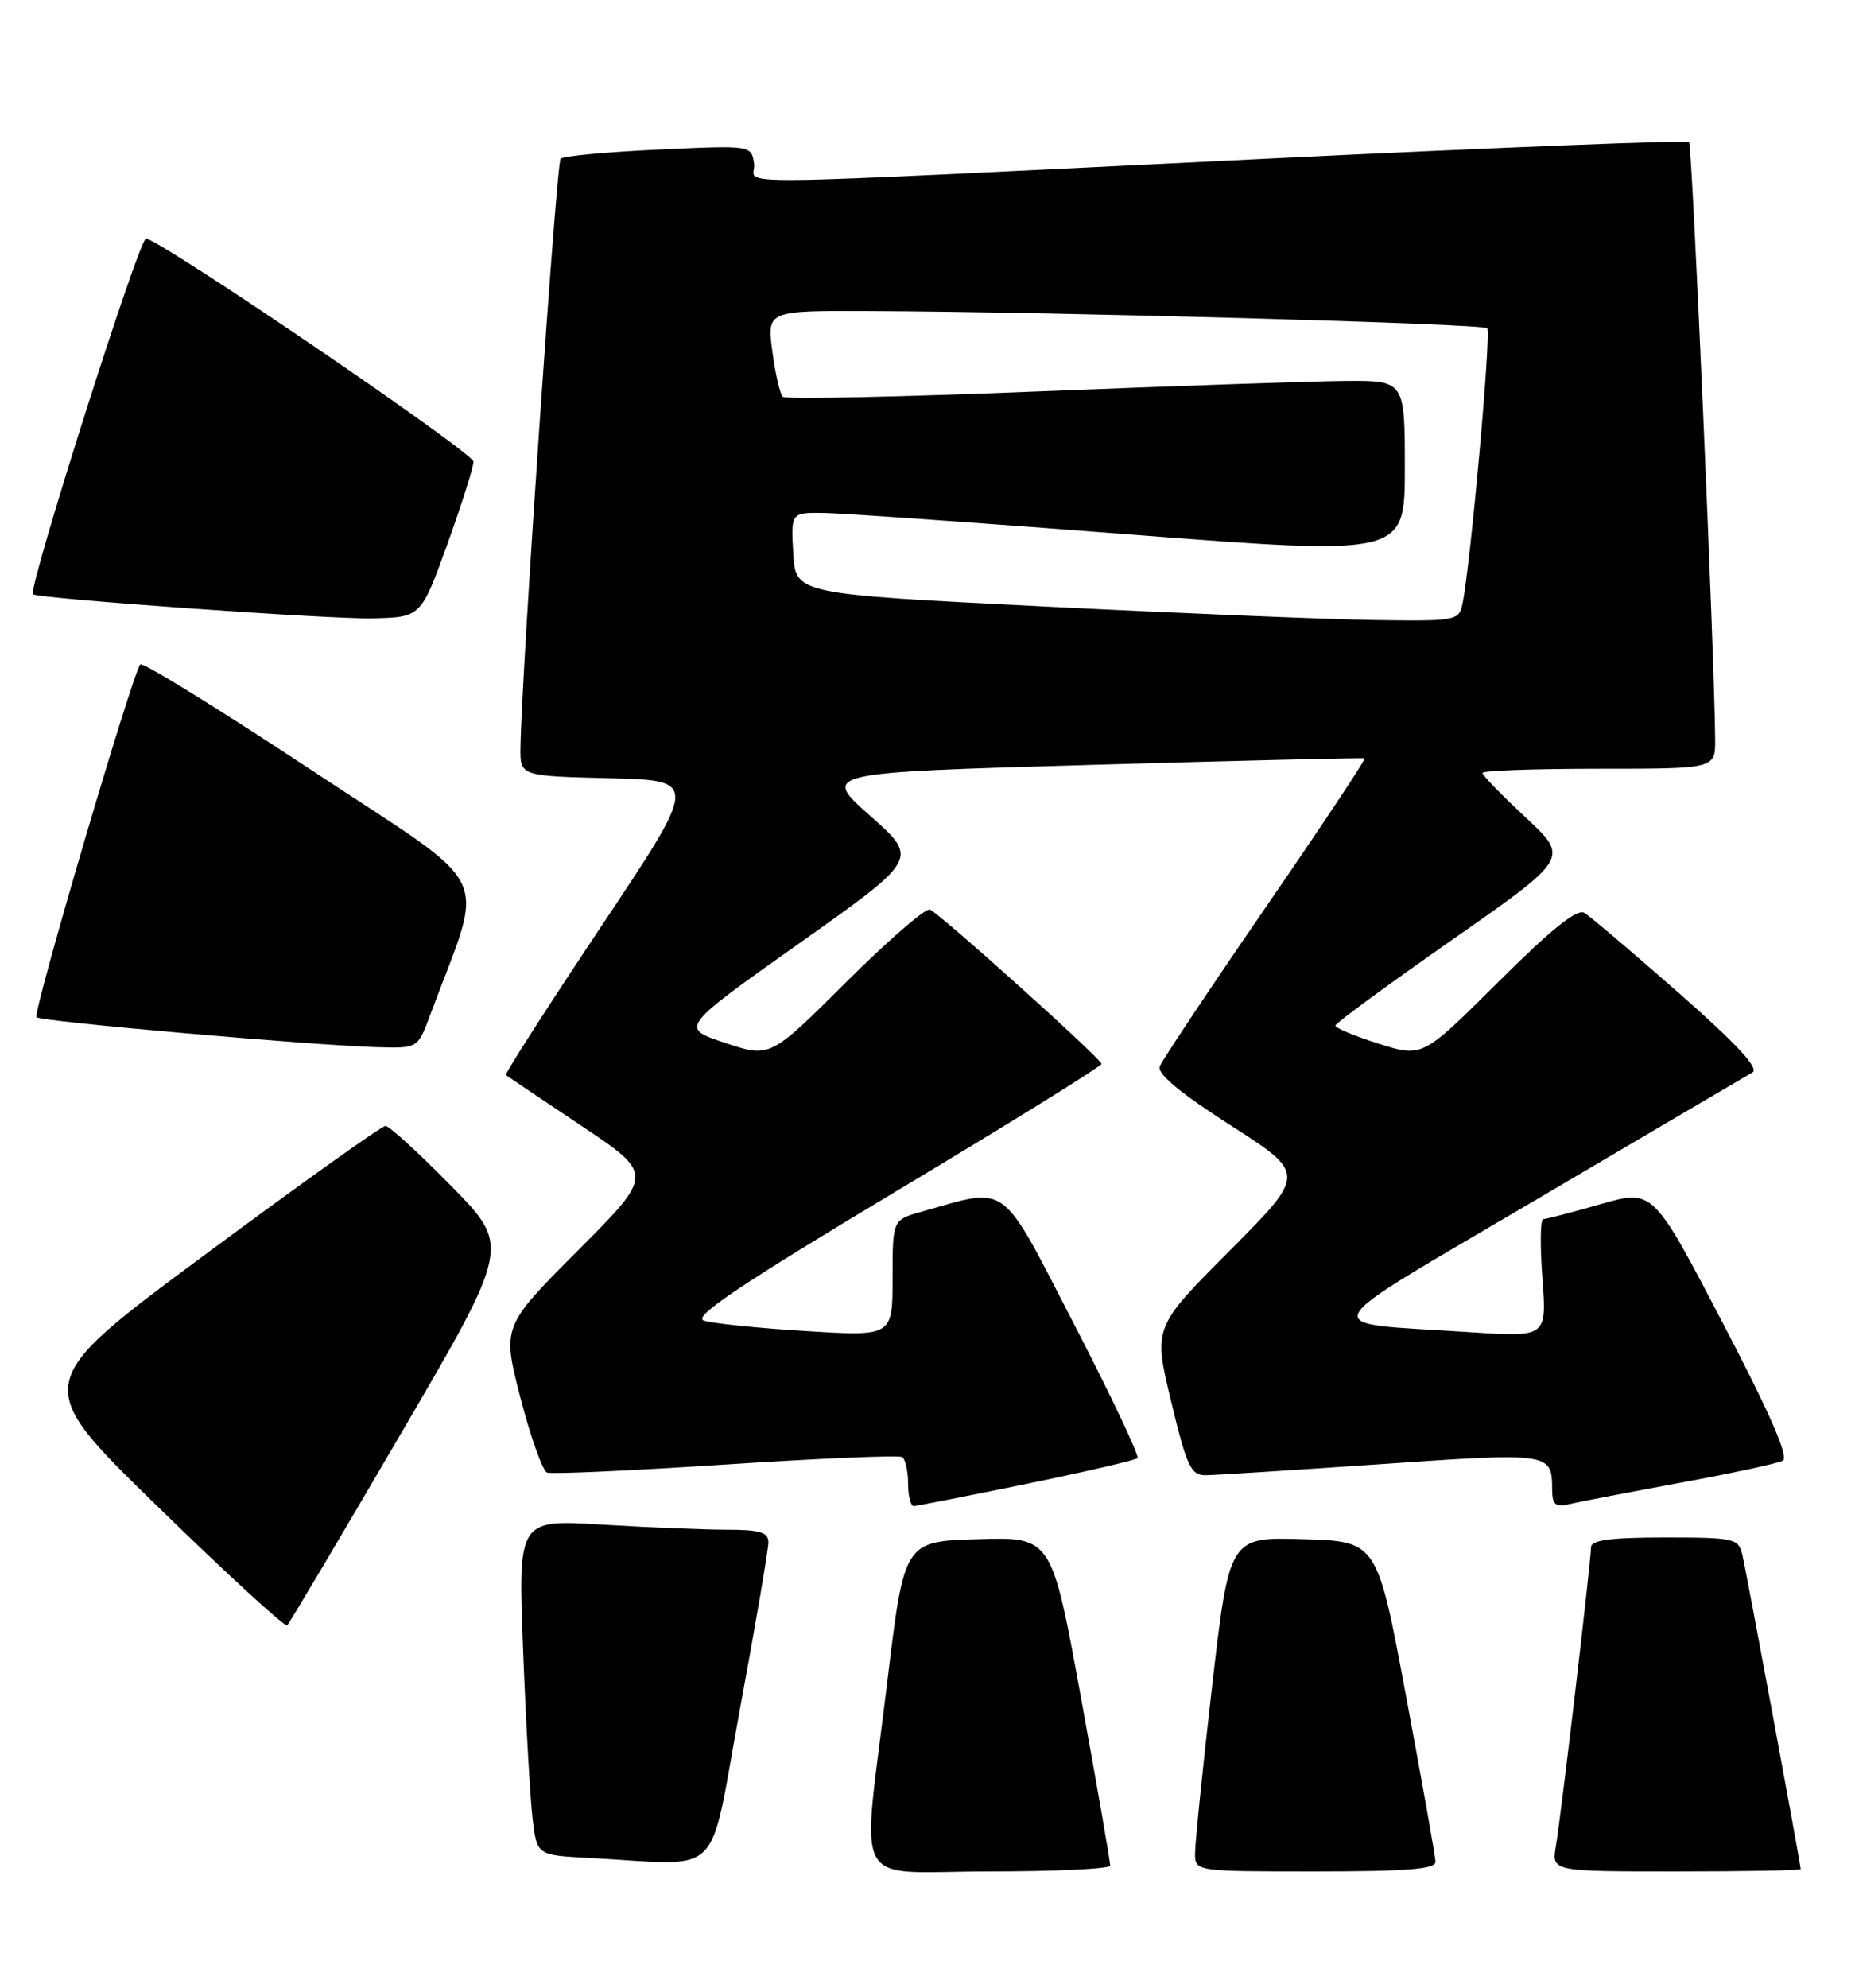 <?xml version="1.0" encoding="UTF-8" standalone="no"?>
<!DOCTYPE svg PUBLIC "-//W3C//DTD SVG 1.1//EN" "http://www.w3.org/Graphics/SVG/1.1/DTD/svg11.dtd" >
<svg xmlns="http://www.w3.org/2000/svg" xmlns:xlink="http://www.w3.org/1999/xlink" version="1.1" viewBox="0 0 239 256">
 <g >
 <path fill="currentColor"
d=" M 143.04 240.25 C 143.06 239.84 141.38 230.15 139.29 218.72 C 135.50 197.93 135.50 197.93 126.00 198.22 C 116.50 198.50 116.50 198.50 114.33 216.50 C 111.01 244.09 109.34 241.00 127.50 241.00 C 136.03 241.00 143.02 240.66 143.04 240.25 Z  M 184.95 239.75 C 184.93 239.06 183.23 229.50 181.17 218.50 C 177.44 198.50 177.44 198.50 167.91 198.22 C 158.39 197.93 158.39 197.93 156.16 217.22 C 154.94 227.82 153.96 237.51 153.97 238.75 C 154.00 240.99 154.10 241.00 169.50 241.00 C 181.26 241.00 184.99 240.70 184.95 239.75 Z  M 232.00 240.70 C 232.00 240.11 225.01 202.44 224.49 200.25 C 223.99 198.11 223.49 198.00 214.48 198.00 C 207.57 198.00 205.00 198.34 204.99 199.25 C 204.98 201.06 201.12 233.90 200.46 237.75 C 199.91 241.00 199.91 241.00 215.95 241.00 C 224.78 241.00 232.00 240.87 232.00 240.70 Z  M 95.33 220.13 C 97.35 209.21 99.00 199.53 99.00 198.63 C 99.00 197.33 97.93 197.00 93.66 197.00 C 90.72 197.00 83.46 196.70 77.53 196.34 C 66.74 195.68 66.74 195.68 67.40 212.59 C 67.76 221.89 68.31 231.62 68.62 234.21 C 69.18 238.91 69.18 238.91 75.84 239.26 C 93.55 240.19 91.19 242.50 95.33 220.13 Z  M 51.63 184.67 C 65.76 160.50 65.76 160.50 58.15 152.75 C 53.97 148.49 50.15 145.00 49.67 145.00 C 49.18 145.00 38.72 152.46 26.41 161.58 C 4.03 178.16 4.03 178.16 20.27 193.97 C 29.19 202.67 36.73 209.58 37.00 209.32 C 37.27 209.06 43.86 197.97 51.63 184.67 Z  M 132.29 191.09 C 139.87 189.53 146.29 188.04 146.56 187.78 C 146.82 187.51 143.15 179.75 138.39 170.54 C 128.75 151.89 130.06 152.85 118.75 156.04 C 115.00 157.09 115.00 157.09 115.00 164.60 C 115.00 172.11 115.00 172.11 103.75 171.41 C 97.56 171.03 91.67 170.42 90.65 170.05 C 89.27 169.55 95.52 165.37 115.40 153.45 C 130.03 144.69 141.96 137.29 141.92 137.01 C 141.80 136.26 121.00 117.57 119.80 117.13 C 119.24 116.93 114.38 121.14 109.00 126.50 C 99.22 136.24 99.22 136.24 93.41 134.30 C 87.60 132.37 87.60 132.37 102.98 121.48 C 118.37 110.59 118.37 110.59 112.10 105.05 C 105.84 99.50 105.84 99.50 140.67 98.50 C 159.83 97.95 175.65 97.57 175.83 97.66 C 176.01 97.75 170.27 106.39 163.06 116.87 C 155.86 127.34 149.73 136.55 149.43 137.32 C 149.06 138.28 152.02 140.74 158.59 144.95 C 168.29 151.17 168.29 151.17 158.44 161.06 C 148.59 170.94 148.59 170.94 150.89 180.47 C 152.91 188.87 153.44 190.00 155.34 189.98 C 156.53 189.97 166.72 189.32 177.98 188.55 C 199.85 187.04 199.95 187.06 199.98 191.86 C 200.00 193.79 200.41 194.12 202.25 193.69 C 203.49 193.40 209.90 192.17 216.50 190.95 C 223.10 189.74 229.04 188.46 229.70 188.11 C 230.52 187.68 228.06 182.05 221.93 170.31 C 212.97 153.15 212.97 153.15 206.24 155.07 C 202.54 156.13 199.20 157.00 198.83 157.00 C 198.46 157.00 198.41 160.42 198.73 164.60 C 199.30 172.21 199.30 172.21 189.40 171.56 C 169.21 170.23 168.35 171.92 198.21 154.33 C 212.67 145.81 225.09 138.51 225.80 138.10 C 226.69 137.60 223.71 134.39 216.30 127.88 C 210.36 122.66 204.89 118.02 204.14 117.57 C 203.19 116.99 199.90 119.63 193.03 126.47 C 183.27 136.19 183.27 136.19 177.64 134.41 C 174.54 133.43 172.02 132.38 172.05 132.07 C 172.08 131.76 178.87 126.78 187.14 121.00 C 202.17 110.50 202.17 110.50 196.59 105.29 C 193.51 102.43 191.00 99.84 191.00 99.54 C 191.00 99.24 197.75 99.00 206.00 99.00 C 221.00 99.00 221.00 99.00 220.98 95.25 C 220.93 85.24 218.02 18.69 217.62 18.29 C 217.36 18.03 193.16 18.99 163.83 20.41 C 89.44 24.02 97.56 23.94 97.16 21.11 C 96.82 18.71 96.82 18.71 84.84 19.27 C 78.24 19.57 72.57 20.10 72.23 20.44 C 71.69 20.98 67.20 86.64 67.06 96.22 C 67.00 99.94 67.00 99.94 78.51 100.22 C 90.01 100.50 90.01 100.50 77.43 119.35 C 70.52 129.71 65.00 138.31 65.18 138.45 C 65.36 138.59 69.72 141.52 74.87 144.96 C 84.25 151.22 84.25 151.22 74.47 161.03 C 64.69 170.84 64.69 170.84 67.06 180.04 C 68.37 185.09 69.91 189.41 70.49 189.64 C 71.07 189.86 81.43 189.39 93.50 188.60 C 105.58 187.81 115.80 187.38 116.23 187.64 C 116.65 187.90 117.00 189.44 117.00 191.06 C 117.00 192.68 117.34 193.98 117.75 193.96 C 118.16 193.93 124.70 192.64 132.29 191.09 Z  M 55.41 130.75 C 62.52 111.61 64.19 115.07 40.24 99.25 C 28.37 91.41 18.40 85.25 18.08 85.56 C 17.14 86.46 4.19 130.45 4.70 131.00 C 5.21 131.55 40.40 134.64 48.67 134.86 C 53.83 135.00 53.83 135.00 55.41 130.75 Z  M 57.62 70.13 C 59.48 64.97 61.00 60.17 61.00 59.45 C 61.00 58.30 21.31 31.27 18.82 30.72 C 17.97 30.53 3.53 75.96 4.25 76.53 C 4.95 77.09 42.38 79.75 47.87 79.63 C 54.23 79.50 54.23 79.50 57.62 70.13 Z  M 134.50 78.10 C 102.50 76.50 102.50 76.50 102.20 71.25 C 101.90 66.00 101.90 66.00 106.20 66.06 C 108.56 66.10 126.36 67.34 145.75 68.84 C 181.00 71.55 181.00 71.55 181.00 60.27 C 181.00 49.00 181.00 49.00 173.25 49.06 C 168.99 49.10 151.10 49.71 133.50 50.42 C 115.90 51.13 101.21 51.43 100.85 51.10 C 100.50 50.77 99.89 48.14 99.51 45.25 C 98.81 40.00 98.81 40.00 112.16 40.06 C 136.45 40.16 191.02 41.69 191.61 42.27 C 192.15 42.81 189.46 72.81 188.43 77.75 C 187.98 79.93 187.61 80.00 177.23 79.85 C 171.33 79.77 152.10 78.98 134.50 78.10 Z "/>
</g>
</svg>